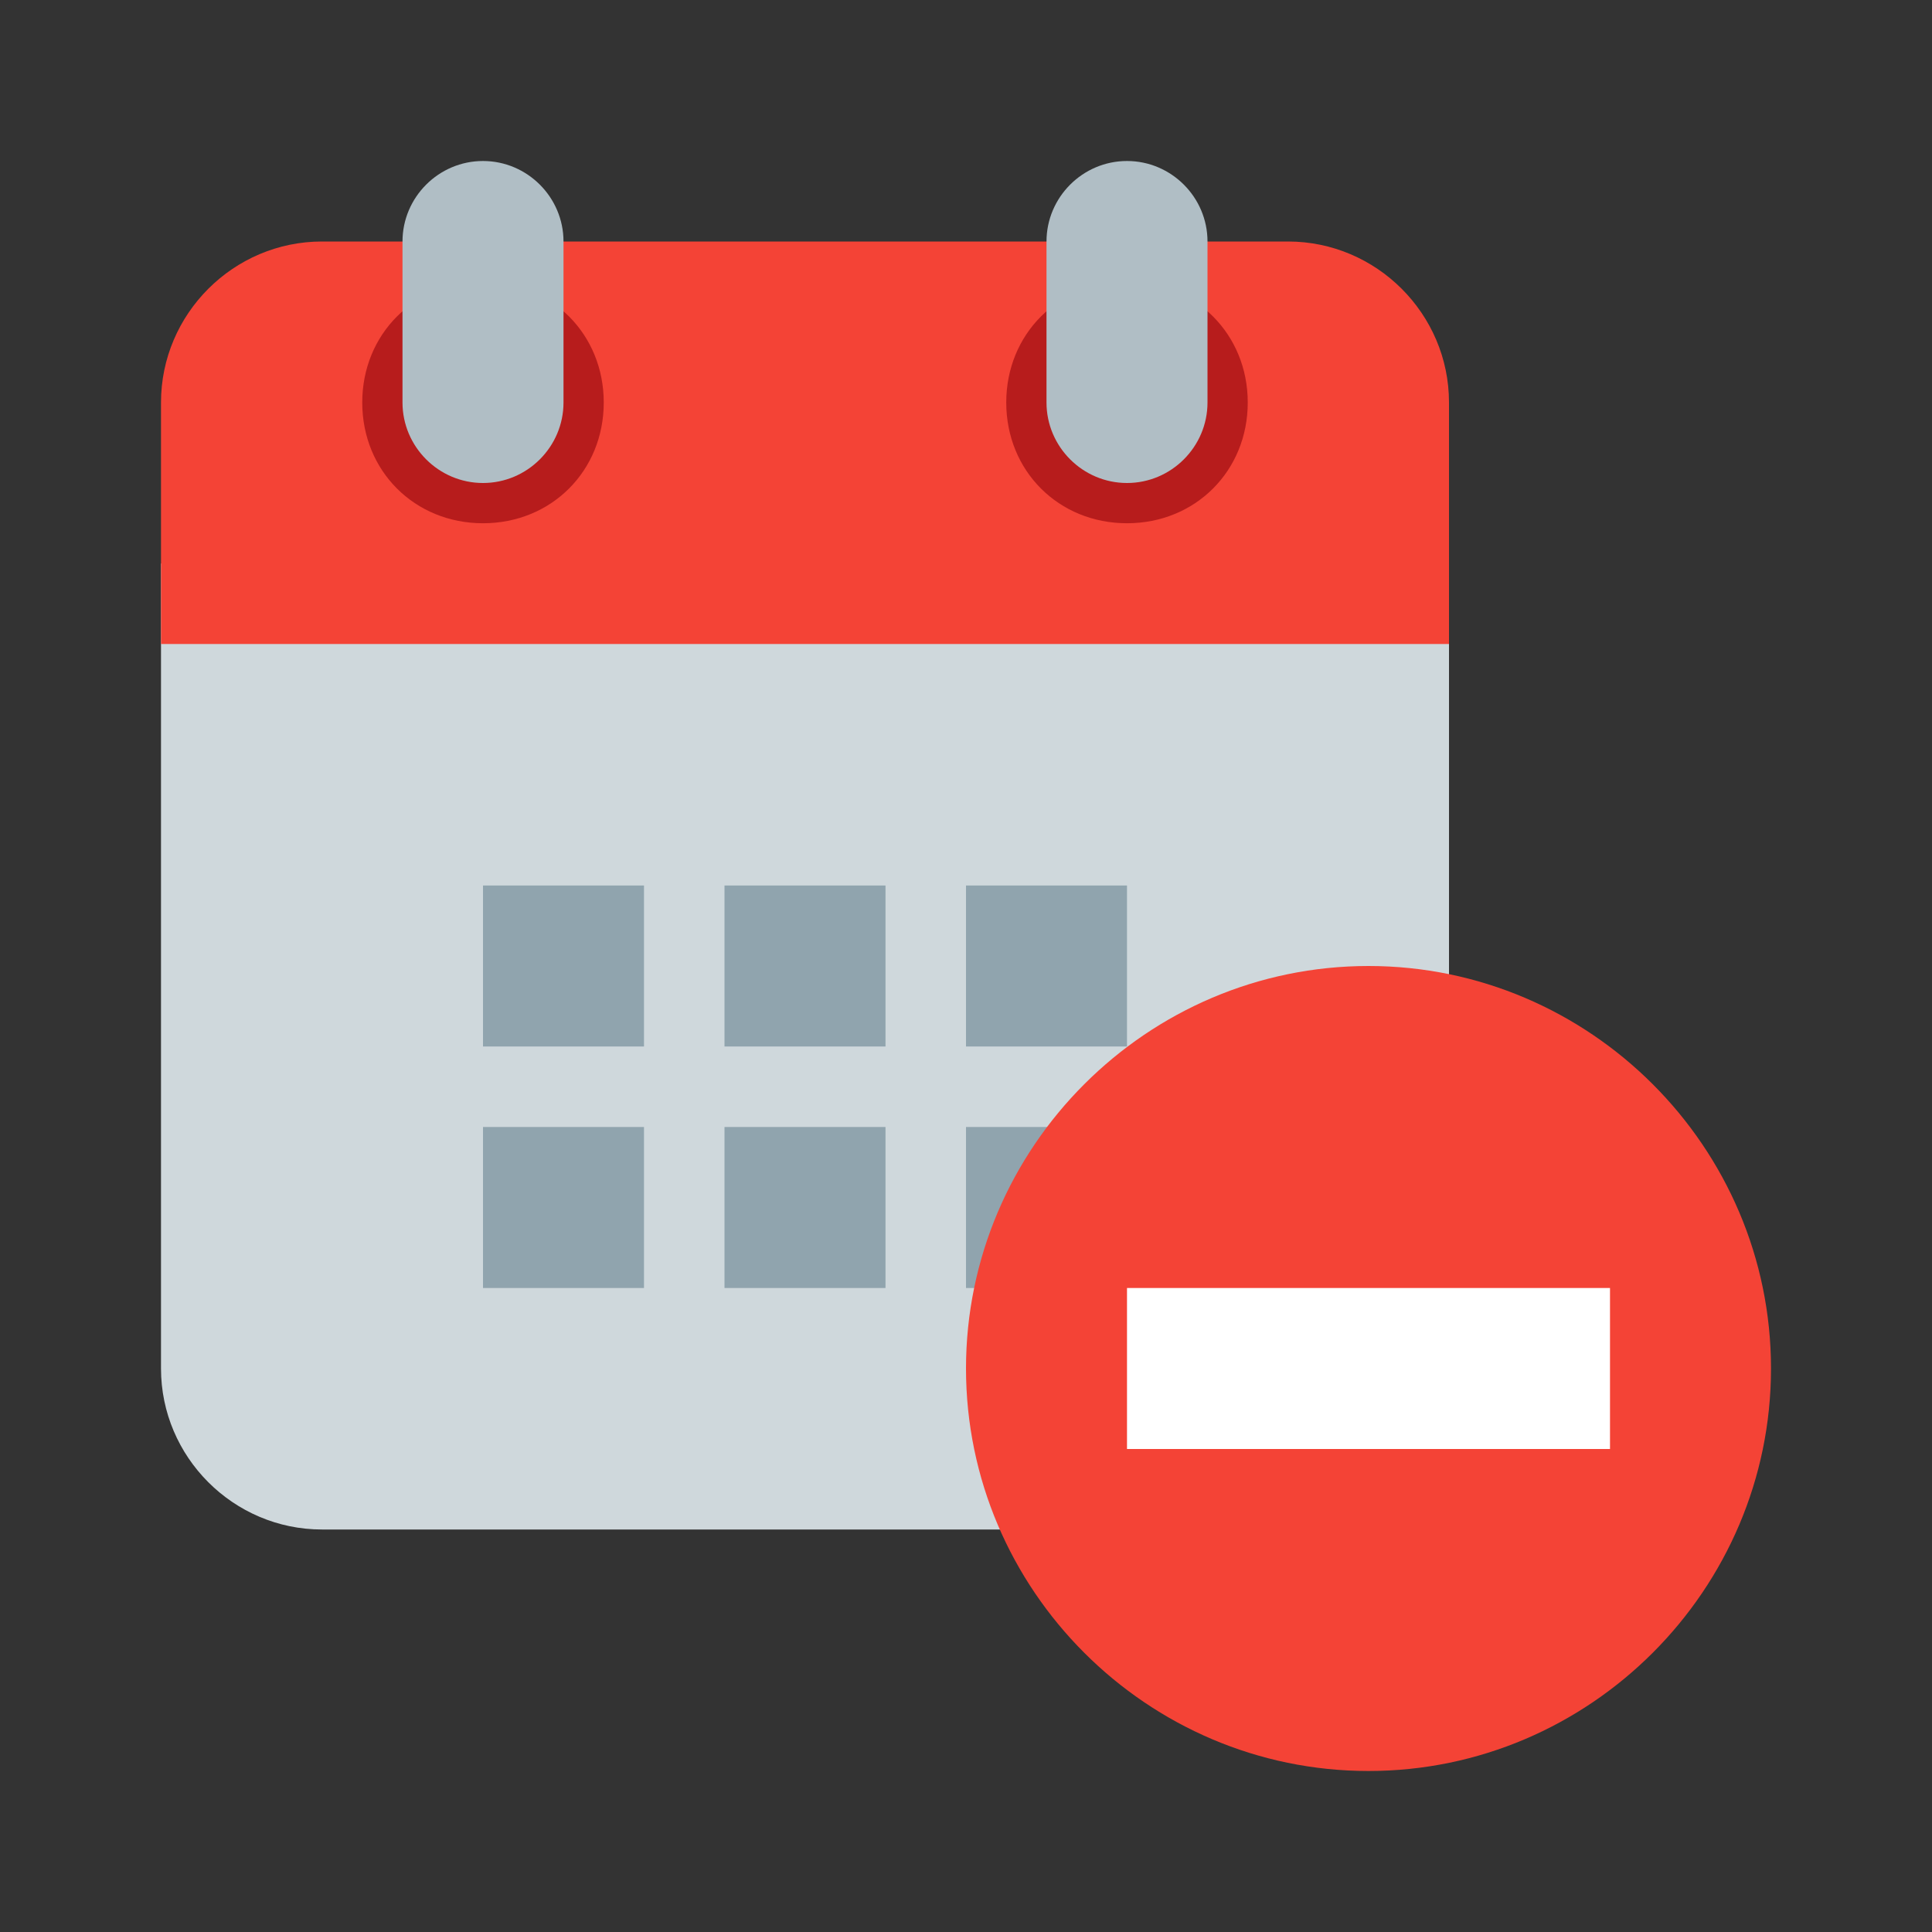 <?xml version="1.0" encoding="UTF-8" standalone="no"?>
<svg
   xmlns:dc="http://purl.org/dc/elements/1.1/"
   xmlns:cc="http://creativecommons.org/ns#"
   xmlns:rdf="http://www.w3.org/1999/02/22-rdf-syntax-ns#"
   xmlns:svg="http://www.w3.org/2000/svg"
   xmlns="http://www.w3.org/2000/svg"
   xmlns:sodipodi="http://sodipodi.sourceforge.net/DTD/sodipodi-0.dtd"
   xmlns:inkscape="http://www.inkscape.org/namespaces/inkscape"
   version="1.1"
   id="Layer_1"
   x="0px"
   y="0px"
   viewBox="0 0 48 48"
   enable-background="new 0 0 48 48"
   xml:space="preserve"
   inkscape:version="0.91 r13725"
   sodipodi:docname="Calender Add.svg"
   inkscape:export-filename="C:\Projects\DotNET\MindMap\MindMate\MindMate.Win7\View\Ribbon\Res\Calender Add-32.png"
   inkscape:export-xdpi="60"
   inkscape:export-ydpi="60"><rect x="0" y="0" width="48" height="48" fill="#333333" stroke="none"/><defs
     id="defs19" /><sodipodi:namedview
     pagecolor="#ffffff"
     bordercolor="#666666"
     borderopacity="1"
     objecttolerance="10"
     gridtolerance="10"
     guidetolerance="10"
     inkscape:pageopacity="0"
     inkscape:pageshadow="2"
     inkscape:window-width="1536"
     inkscape:window-height="801"
     id="namedview17"
     showgrid="false"
     inkscape:zoom="4.9166667"
     inkscape:cx="-1.3220339"
     inkscape:cy="24"
     inkscape:window-x="1528"
     inkscape:window-y="-8"
     inkscape:window-maximized="1"
     inkscape:current-layer="Layer_1" /><path
     fill="#CFD8DC"
     d="M4,34V14h32v20c0,2.2-1.8,4-4,4H8C5.8,38,4,36.2,4,34"
     id="path3" /><path
     fill="#F44336"
     d="M36,10v6H4v-6c0-2.2,1.8-4,4-4h24C34.2,6,36,7.8,36,10"
     id="path5" /><path
     fill="#B71C1C"
     d="M31,10c0,1.7-1.3,3-3,3s-3-1.3-3-3c0-1.7,1.3-3,3-3S31,8.3,31,10 M15,10c0-1.7-1.3-3-3-3s-3,1.3-3,3  c0,1.7,1.3,3,3,3S15,11.7,15,10"
     id="path7" /><path
     fill="#B0BEC5"
     d="M28,4c1.1,0,2,0.9,2,2v4c0,1.1-0.9,2-2,2c-1.1,0-2-0.9-2-2V6C26,4.9,26.9,4,28,4 M12,4c-1.1,0-2,0.9-2,2v4  c0,1.1,0.9,2,2,2c1.1,0,2-0.9,2-2V6C14,4.9,13.1,4,12,4"
     id="path9" /><path
     fill="#90A4AE"
     d="M28,32h-4v-4h4V32z M22,28h-4v4h4V28z M16,28h-4v4h4V28z M28,22h-4v4h4V22z M22,22h-4v4h4V22z M16,22h-4v4h4  V22z"
     id="path11" /><path
     fill="#F44336"
     d="M44,34c0,5.5-4.5,10-10,10c-5.5,0-10-4.5-10-10s4.5-10,10-10C39.5,24,44,28.5,44,34"
     id="path13" /><rect
     x="28"
     y="32"
     fill="#FFFFFF"
     width="12"
     height="4"
     id="rect15" /></svg>